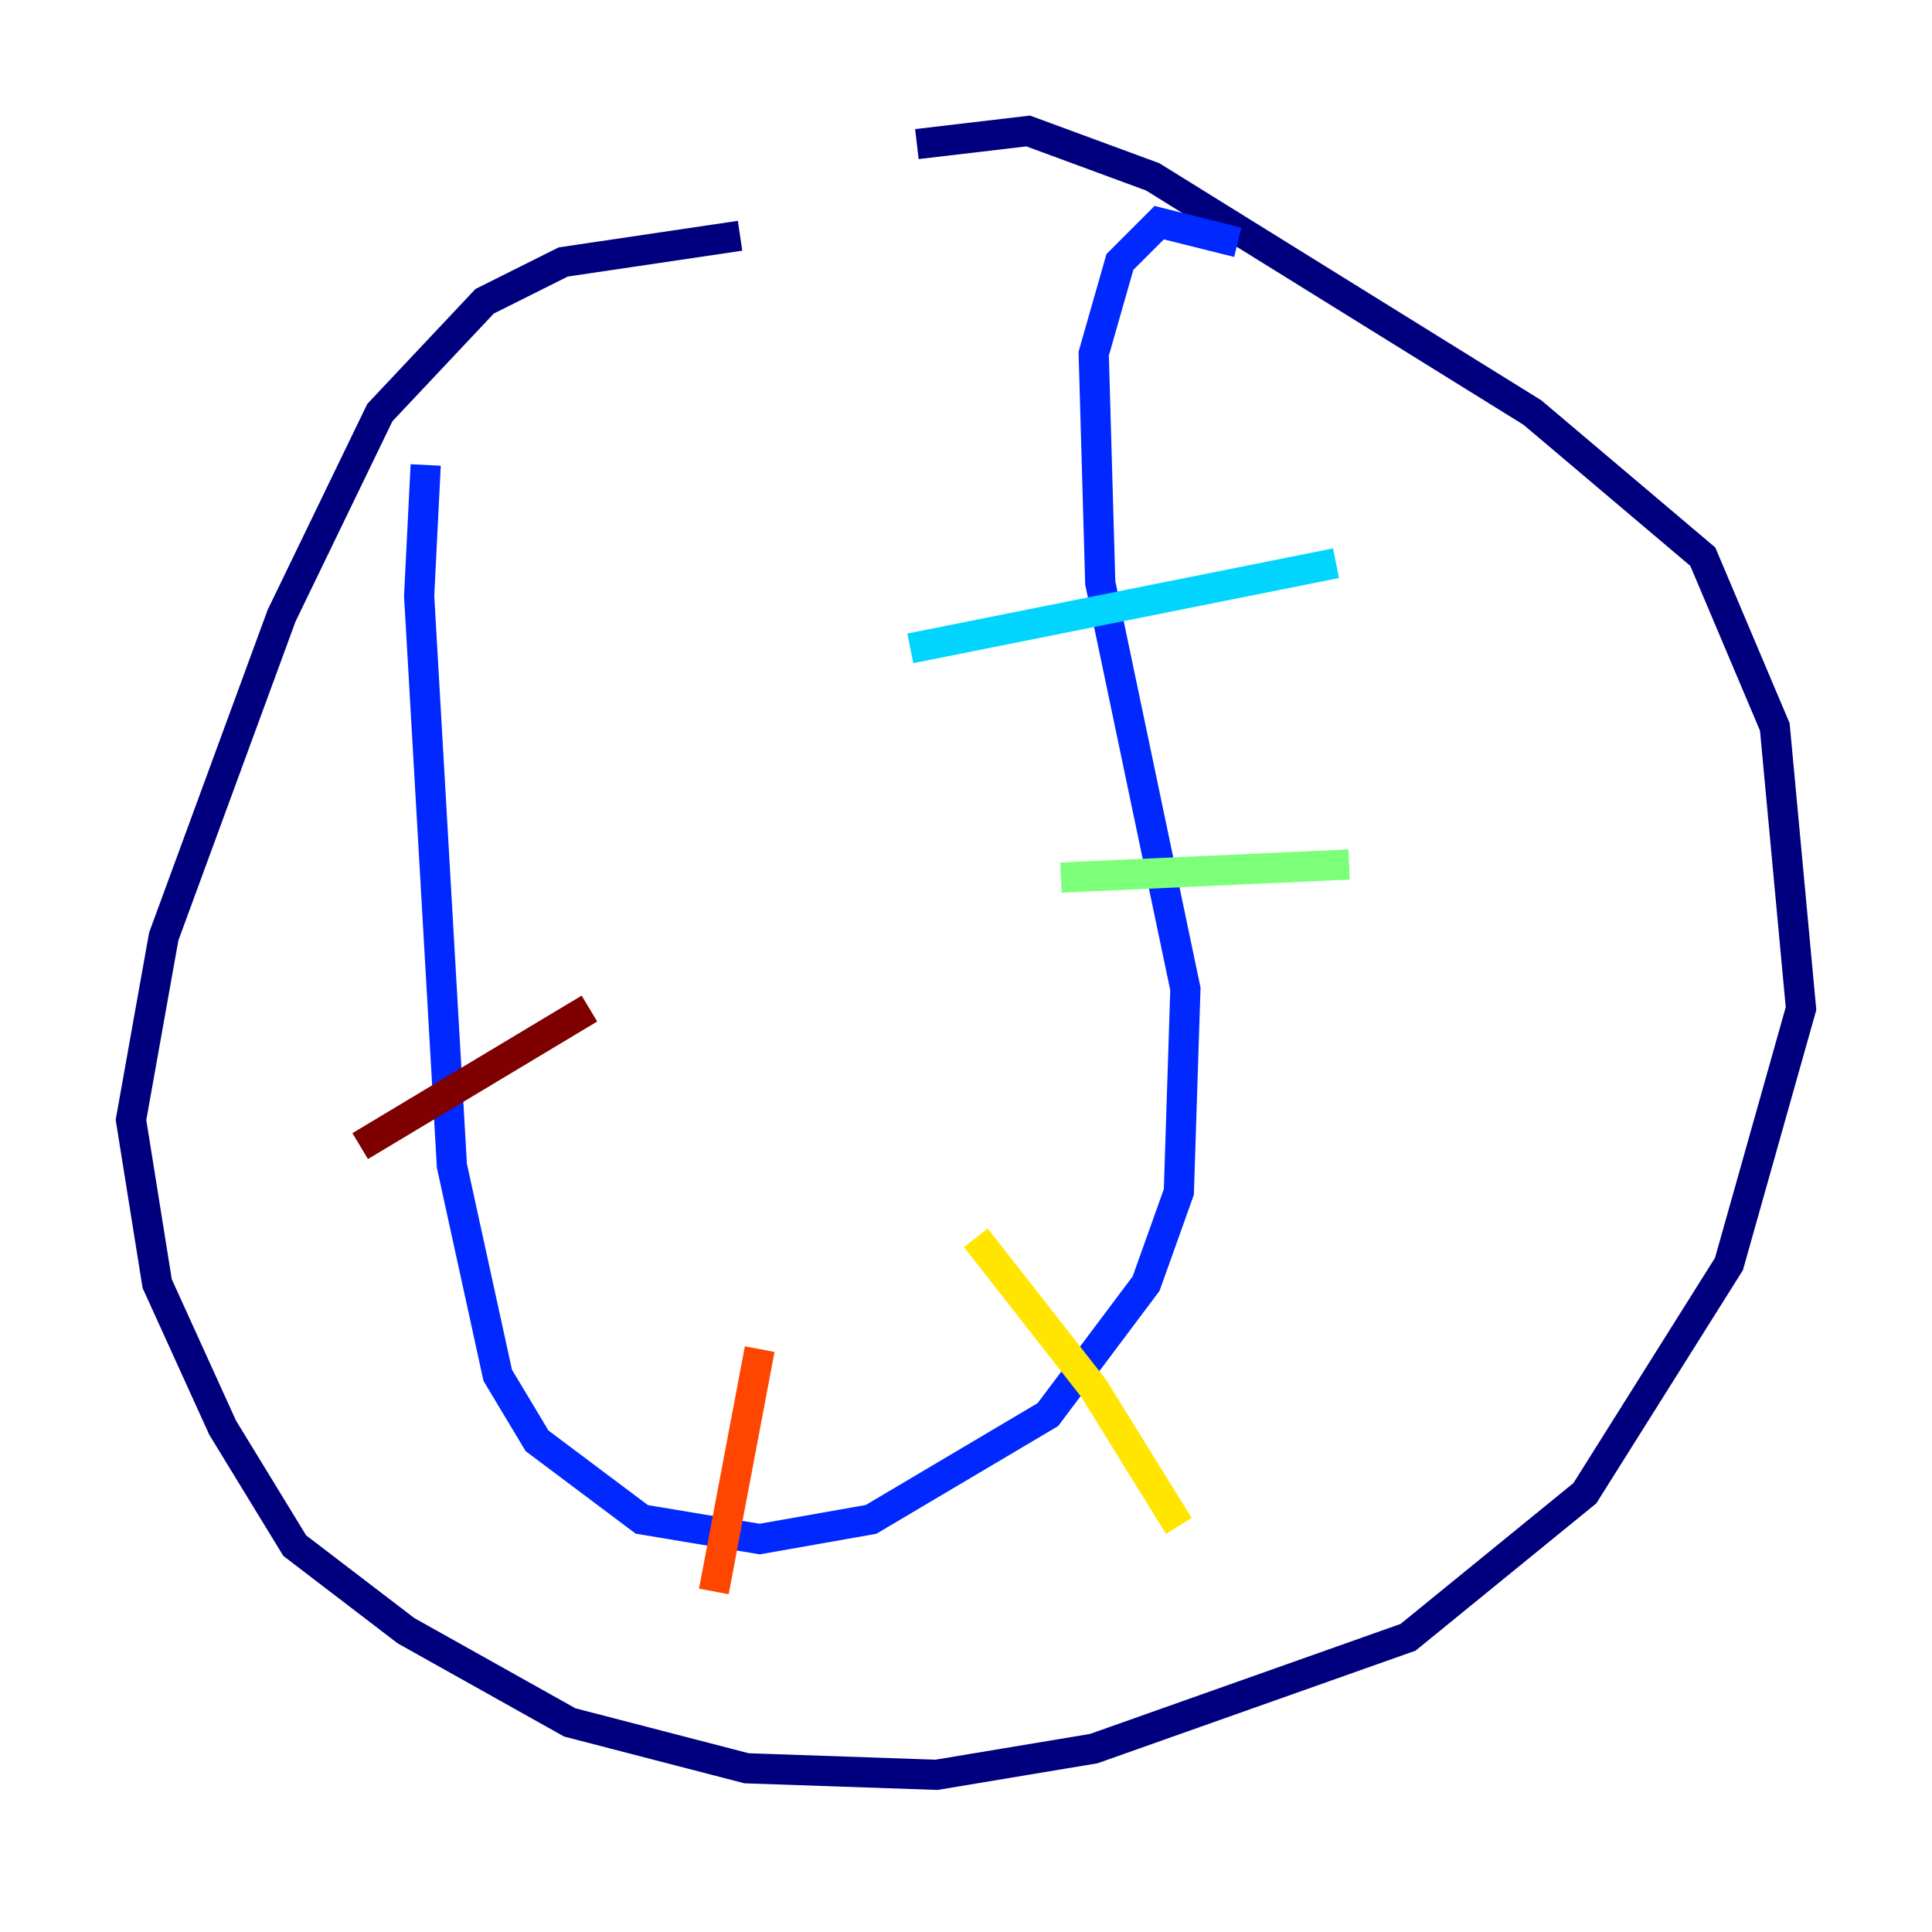 <?xml version="1.0" encoding="utf-8" ?>
<svg baseProfile="tiny" height="128" version="1.2" viewBox="0,0,128,128" width="128" xmlns="http://www.w3.org/2000/svg" xmlns:ev="http://www.w3.org/2001/xml-events" xmlns:xlink="http://www.w3.org/1999/xlink"><defs /><polyline fill="none" points="49.031,15.62 37.315,17.356 32.108,19.959 25.166,27.336 18.658,40.786 10.848,62.047 8.678,74.197 10.414,85.044 14.752,94.59 19.525,102.4 26.902,108.041 37.749,114.115 49.464,117.153 62.047,117.586 72.461,115.851 93.288,108.475 105.003,98.929 114.549,83.742 119.322,66.82 117.586,48.163 112.814,36.881 101.532,27.336 76.366,11.715 68.122,8.678 60.746,9.546" stroke="#00007f" stroke-width="2" /><polyline fill="none" points="28.203,30.807 27.77,39.485 29.939,77.234 32.976,91.119 35.58,95.458 42.522,100.664 50.332,101.966 57.709,100.664 69.424,93.722 75.932,85.044 78.102,78.969 78.536,65.519 72.895,38.617 72.461,23.43 74.197,17.356 76.8,14.752 82.007,16.054" stroke="#0028ff" stroke-width="2" /><polyline fill="none" points="60.312,42.956 88.515,37.315" stroke="#00d4ff" stroke-width="2" /><polyline fill="none" points="70.291,58.142 89.383,57.275" stroke="#7cff79" stroke-width="2" /><polyline fill="none" points="64.651,82.007 72.461,91.986 78.102,101.098" stroke="#ffe500" stroke-width="2" /><polyline fill="none" points="50.332,89.383 47.295,105.437" stroke="#ff4600" stroke-width="2" /><polyline fill="none" points="39.051,66.82 23.864,75.932" stroke="#7f0000" stroke-width="2" /></svg>